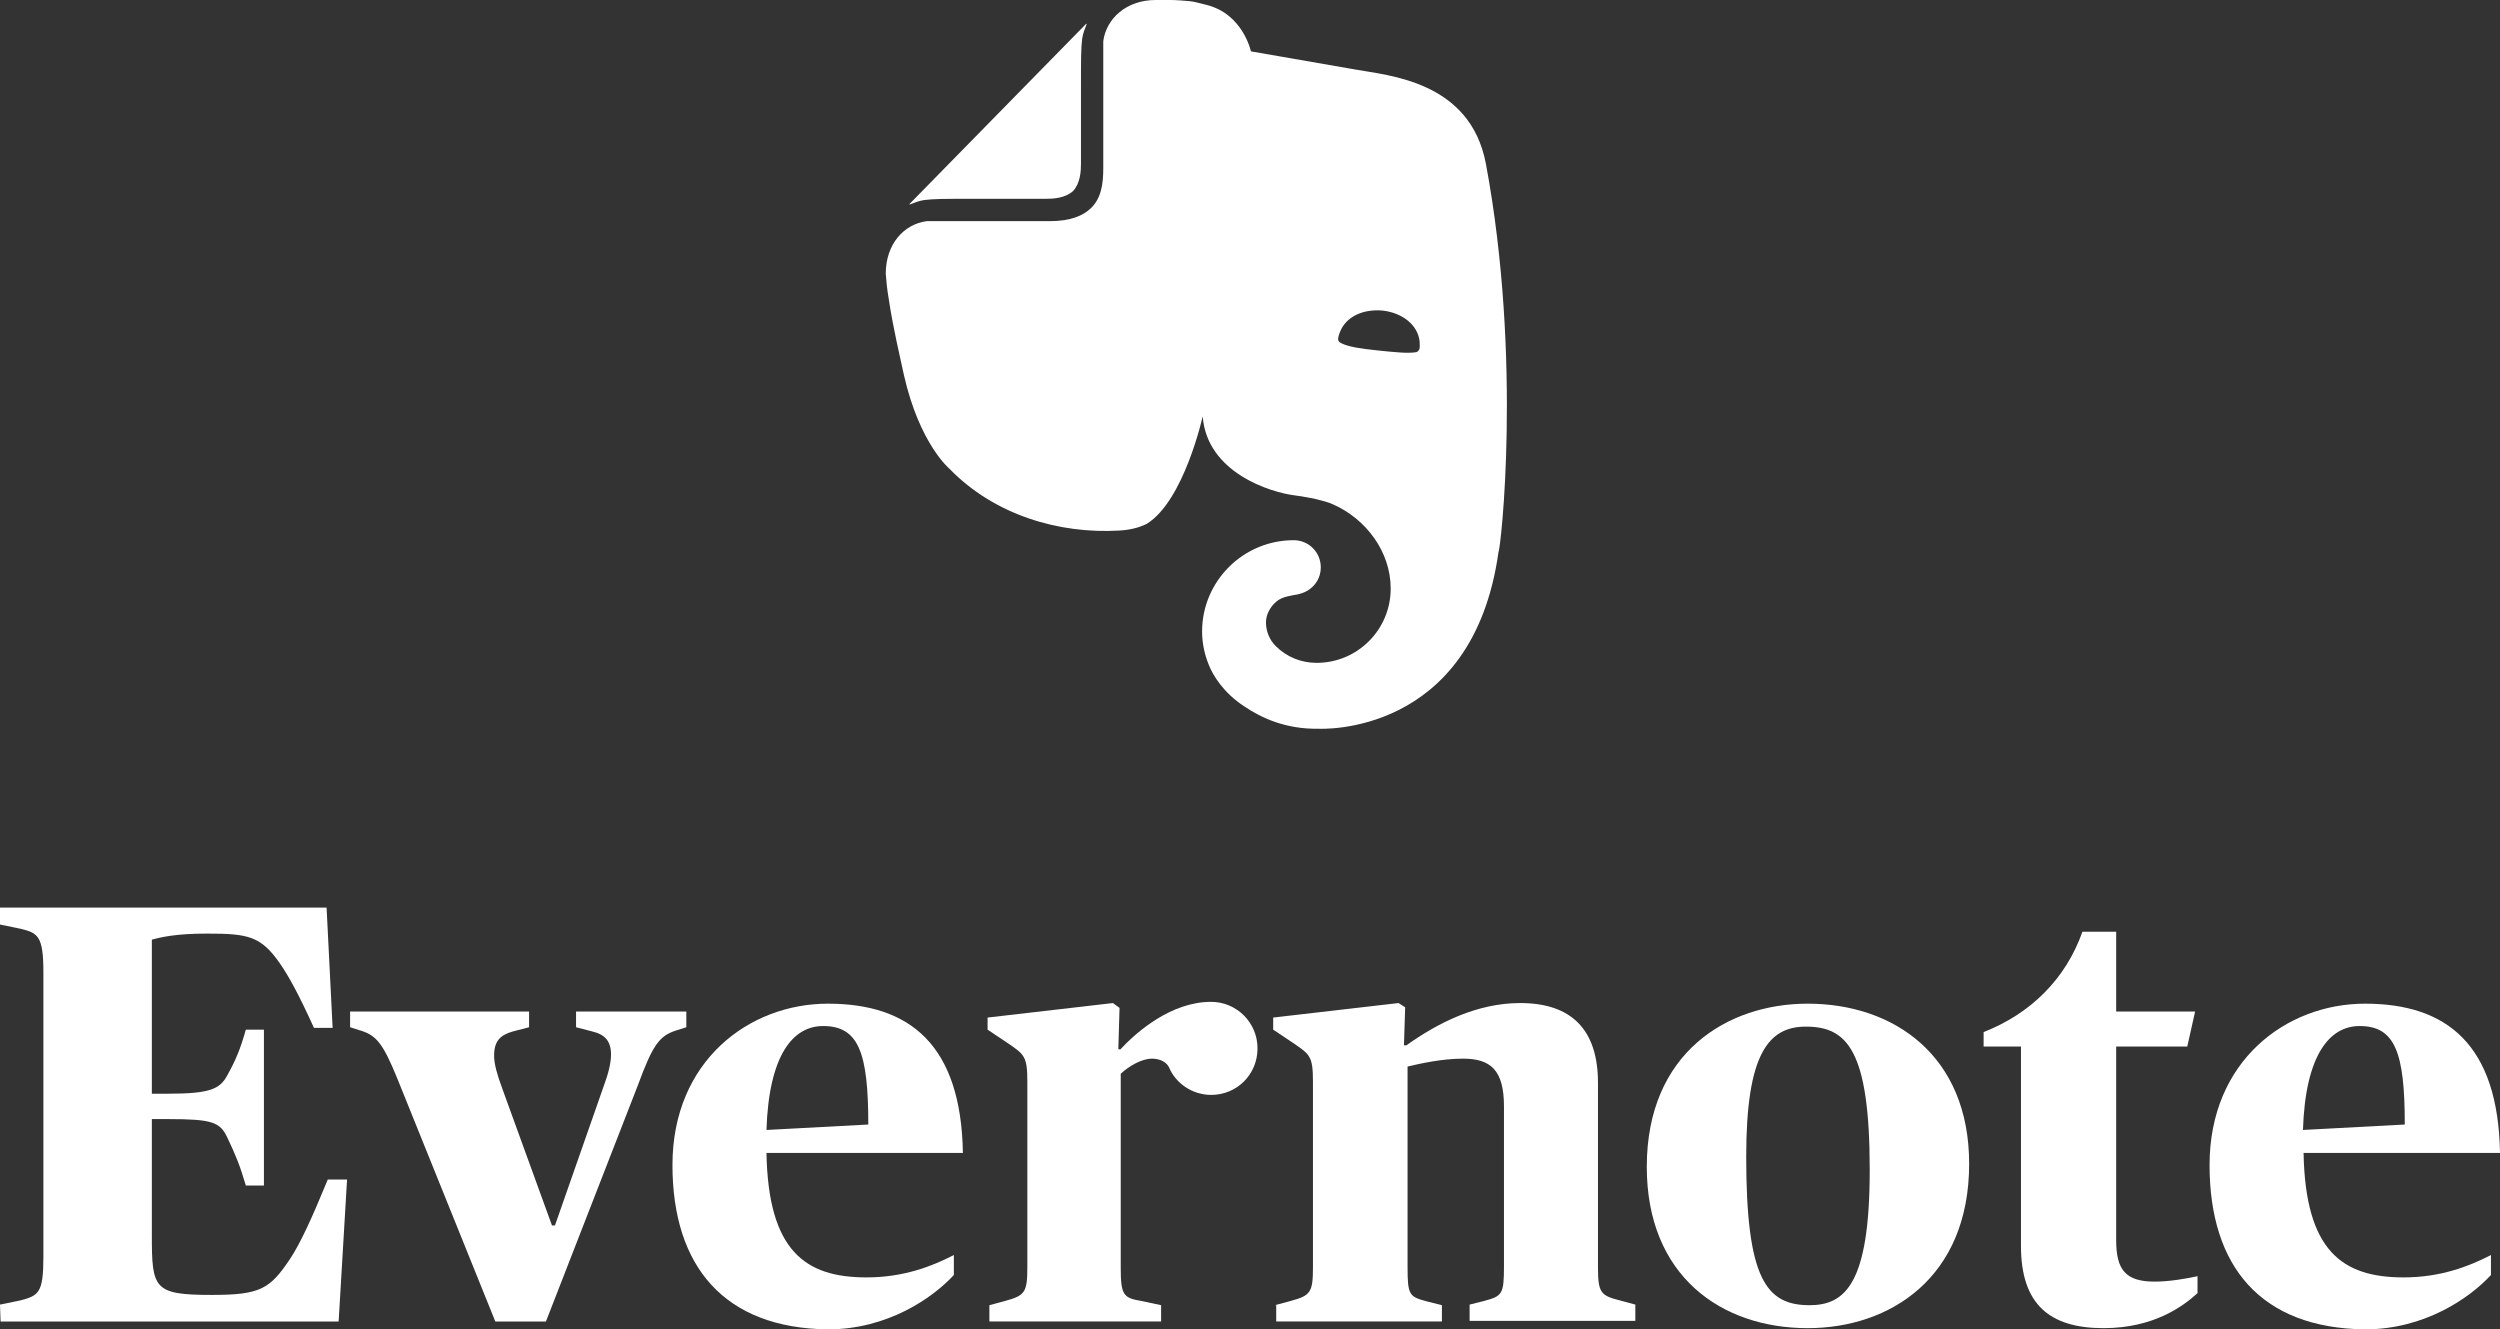 <svg width="126" height="67" viewBox="0 0 126 67" fill="none" xmlns="http://www.w3.org/2000/svg">
    <rect x="0" y="0" width="126" height="67" fill="#333333" stroke="none"/>
    <path id="elephant" fill="white" d="M9.839 8.253C9.839 8.619 9.809 9.228 9.445 9.624C9.05 9.989 8.443 10.02 8.078 10.02H4.191C3.067 10.02 2.399 10.02 1.944 10.081C1.701 10.111 1.397 10.233 1.245 10.294C1.184 10.324 1.184 10.294 1.215 10.263L10.082 1.218C10.113 1.188 10.143 1.188 10.113 1.249C10.052 1.401 9.931 1.705 9.9 1.949C9.839 2.406 9.839 3.076 9.839 4.203V8.253ZM18.069 35.601C17.037 34.931 16.49 34.048 16.278 33.5C16.065 32.982 15.944 32.404 15.944 31.825C15.944 29.297 18.009 27.226 20.56 27.226C21.319 27.226 21.926 27.835 21.926 28.597C21.926 29.114 21.653 29.541 21.228 29.785C21.076 29.876 20.863 29.937 20.712 29.967C20.56 29.998 19.983 30.059 19.709 30.302C19.406 30.546 19.163 30.942 19.163 31.368C19.163 31.825 19.345 32.251 19.649 32.556C20.195 33.104 20.924 33.408 21.714 33.408C23.779 33.408 25.449 31.734 25.449 29.663C25.449 27.805 24.204 26.16 22.564 25.43C22.321 25.308 21.926 25.216 21.562 25.125C21.106 25.034 20.681 24.973 20.651 24.973C19.375 24.82 16.187 23.815 15.974 20.983C15.974 20.983 15.033 25.247 13.15 26.404C12.967 26.495 12.725 26.587 12.451 26.648C12.178 26.709 11.874 26.739 11.783 26.739C8.716 26.922 5.466 25.947 3.219 23.633C3.219 23.633 1.701 22.384 0.911 18.882C0.729 18.029 0.364 16.506 0.152 15.075C0.061 14.557 0.03 14.161 0 13.796C0 12.304 0.911 11.299 2.065 11.146C2.095 11.146 2.187 11.146 2.247 11.146C2.946 11.146 8.26 11.146 8.26 11.146C9.323 11.146 9.931 10.872 10.325 10.507C10.842 10.02 10.963 9.319 10.963 8.497C10.963 8.497 10.963 2.954 10.963 2.254C10.963 2.223 10.963 2.101 10.963 2.071C11.115 0.944 12.117 0 13.605 0C13.605 0 14.061 0 14.334 0C14.638 0 15.002 0.03 15.336 0.061C15.579 0.091 15.792 0.152 16.156 0.244C18.009 0.7 18.404 2.589 18.404 2.589C18.404 2.589 21.896 3.198 23.657 3.502C25.328 3.807 29.458 4.081 30.247 8.253C32.1 18.181 30.976 27.805 30.885 27.805C29.579 37.185 21.805 36.728 21.805 36.728C20.165 36.758 18.92 36.18 18.069 35.601ZM25.054 15.654C24.052 15.562 23.202 15.958 22.898 16.72C22.837 16.872 22.777 17.055 22.807 17.146C22.837 17.237 22.898 17.268 22.959 17.298C23.323 17.481 23.931 17.572 24.811 17.664C25.692 17.755 26.299 17.816 26.694 17.755C26.755 17.755 26.816 17.724 26.876 17.633C26.937 17.542 26.907 17.359 26.907 17.207C26.816 16.384 26.056 15.775 25.054 15.654Z" transform="translate(44.642)"/>
    <g id="title" fill="white">
        <path d="M0 20.009L1.033 19.796C1.944 19.552 2.187 19.43 2.187 17.603V3.259C2.187 1.431 1.913 1.279 1.033 1.066L0 0.853V0H16.46L16.764 6.06H15.822C15.063 4.385 14.577 3.502 14.121 2.832C13.15 1.431 12.512 1.31 10.416 1.31C8.868 1.31 8.108 1.492 7.653 1.614V9.38H8.473C10.599 9.38 11.085 9.136 11.449 8.466C11.874 7.705 12.117 7.126 12.39 6.152H13.302V14.009H12.39C12.117 13.065 11.874 12.456 11.449 11.573C11.085 10.811 10.69 10.659 8.473 10.659H7.653V16.506C7.653 19.217 7.744 19.521 10.69 19.521C13.119 19.521 13.605 19.217 14.607 17.724C15.154 16.902 15.731 15.623 16.521 13.704H17.492L17.067 20.861H0.03L0 20.009Z" transform="translate(0 45.743)"/>
        <path d="M2.369 3.35C1.67 1.645 1.336 1.218 0.577 0.975L0 0.792V0H9.02V0.792L8.2 1.005C7.562 1.188 7.258 1.492 7.258 2.223C7.258 2.65 7.41 3.167 7.653 3.837L10.174 10.781H10.325L12.755 3.837C13.028 3.106 13.15 2.589 13.15 2.162C13.15 1.492 12.846 1.157 12.208 1.005L11.388 0.792V0H16.946V0.792L16.369 0.975C15.579 1.249 15.245 1.705 14.516 3.685L9.87 15.623H7.319L2.369 3.35Z" transform="translate(17.645 50.981)"/>
        <path d="M0 8.131C0 2.893 3.857 0 7.835 0C11.965 0 14.547 2.071 14.638 7.522H4.738C4.829 12.456 6.681 13.796 9.779 13.796C11.631 13.796 13.059 13.248 14.182 12.669V13.674C13.119 14.831 10.842 16.415 7.835 16.415C2.612 16.354 0 13.248 0 8.131ZM4.738 6.365L9.87 6.091C9.87 2.467 9.384 1.127 7.592 1.127C6.074 1.127 4.859 2.589 4.738 6.365Z" transform="translate(33.892 50.585)"/>
        <path d="M6.681 2.406C7.531 1.492 9.262 0 11.267 0C12.542 0 13.605 1.035 13.605 2.345C13.605 3.655 12.573 4.69 11.267 4.69C10.325 4.69 9.475 4.111 9.141 3.289C8.959 2.954 8.564 2.863 8.291 2.863C7.744 2.863 7.106 3.259 6.711 3.624V13.37C6.711 14.77 6.833 14.923 7.744 15.075L8.746 15.288V16.11H0.091V15.288L0.881 15.075C1.883 14.801 2.004 14.649 2.004 13.37V4.02C2.004 2.741 1.852 2.65 1.002 2.071L0 1.401V0.792L6.317 0.061L6.651 0.305L6.59 2.375L6.681 2.406Z" transform="translate(49.774 50.493)"/>
        <path d="M0.091 15.227L0.881 15.014C1.883 14.74 2.004 14.588 2.004 13.309V3.959C2.004 2.68 1.852 2.589 1.002 2.01L0 1.34V0.731L6.317 0L6.651 0.213L6.59 2.132H6.711C8.291 1.005 10.265 0 12.451 0C15.002 0 16.369 1.31 16.369 4.02V13.278C16.369 14.588 16.49 14.74 17.462 14.984L18.252 15.197V16.019H9.9V15.197L10.629 15.014C11.54 14.77 11.631 14.679 11.631 13.278V5.208C11.631 3.38 10.963 2.802 9.566 2.802C8.503 2.802 7.44 3.045 6.772 3.198V13.309C6.772 14.74 6.863 14.801 7.774 15.044L8.503 15.227V16.049H0.152V15.227H0.091Z" transform="translate(64.169 50.554)"/>
        <path d="M0 8.223C0 2.467 4.069 0 8.108 0C12.451 0 16.247 2.619 16.247 8.07C16.247 13.826 12.239 16.354 8.108 16.354C3.766 16.354 0 13.735 0 8.223ZM11.236 8.375C11.236 2.315 10.082 1.157 8.017 1.157C6.134 1.157 5.011 2.528 5.011 7.705C5.011 13.857 6.013 15.197 8.2 15.197C9.991 15.197 11.236 14.131 11.236 8.375Z" transform="translate(82.998 50.585)"/>
        <path d="M1.883 15.836V5.786H0V5.055C2.338 4.142 4.13 2.406 4.98 0H6.681V4.02H10.659L10.265 5.786H6.681V15.532C6.681 17.024 7.137 17.633 8.625 17.633C9.354 17.633 10.234 17.481 10.781 17.359V18.212C10.052 18.882 8.564 19.978 6.043 19.978C3.341 19.978 1.883 18.79 1.883 15.836Z" transform="translate(99.974 46.961)"/>
        <path d="M0 8.131C0 2.893 3.857 0 7.835 0C11.965 0 14.547 2.071 14.638 7.522H4.738C4.829 12.456 6.681 13.796 9.779 13.796C11.631 13.796 13.059 13.248 14.182 12.669V13.674C13.119 14.831 10.842 16.415 7.835 16.415C2.581 16.354 0 13.248 0 8.131ZM4.707 6.365L9.839 6.091C9.839 2.467 9.354 1.127 7.562 1.127C6.043 1.127 4.829 2.589 4.707 6.365Z" transform="translate(111.362 50.585)"/>
    </g>
</svg>
